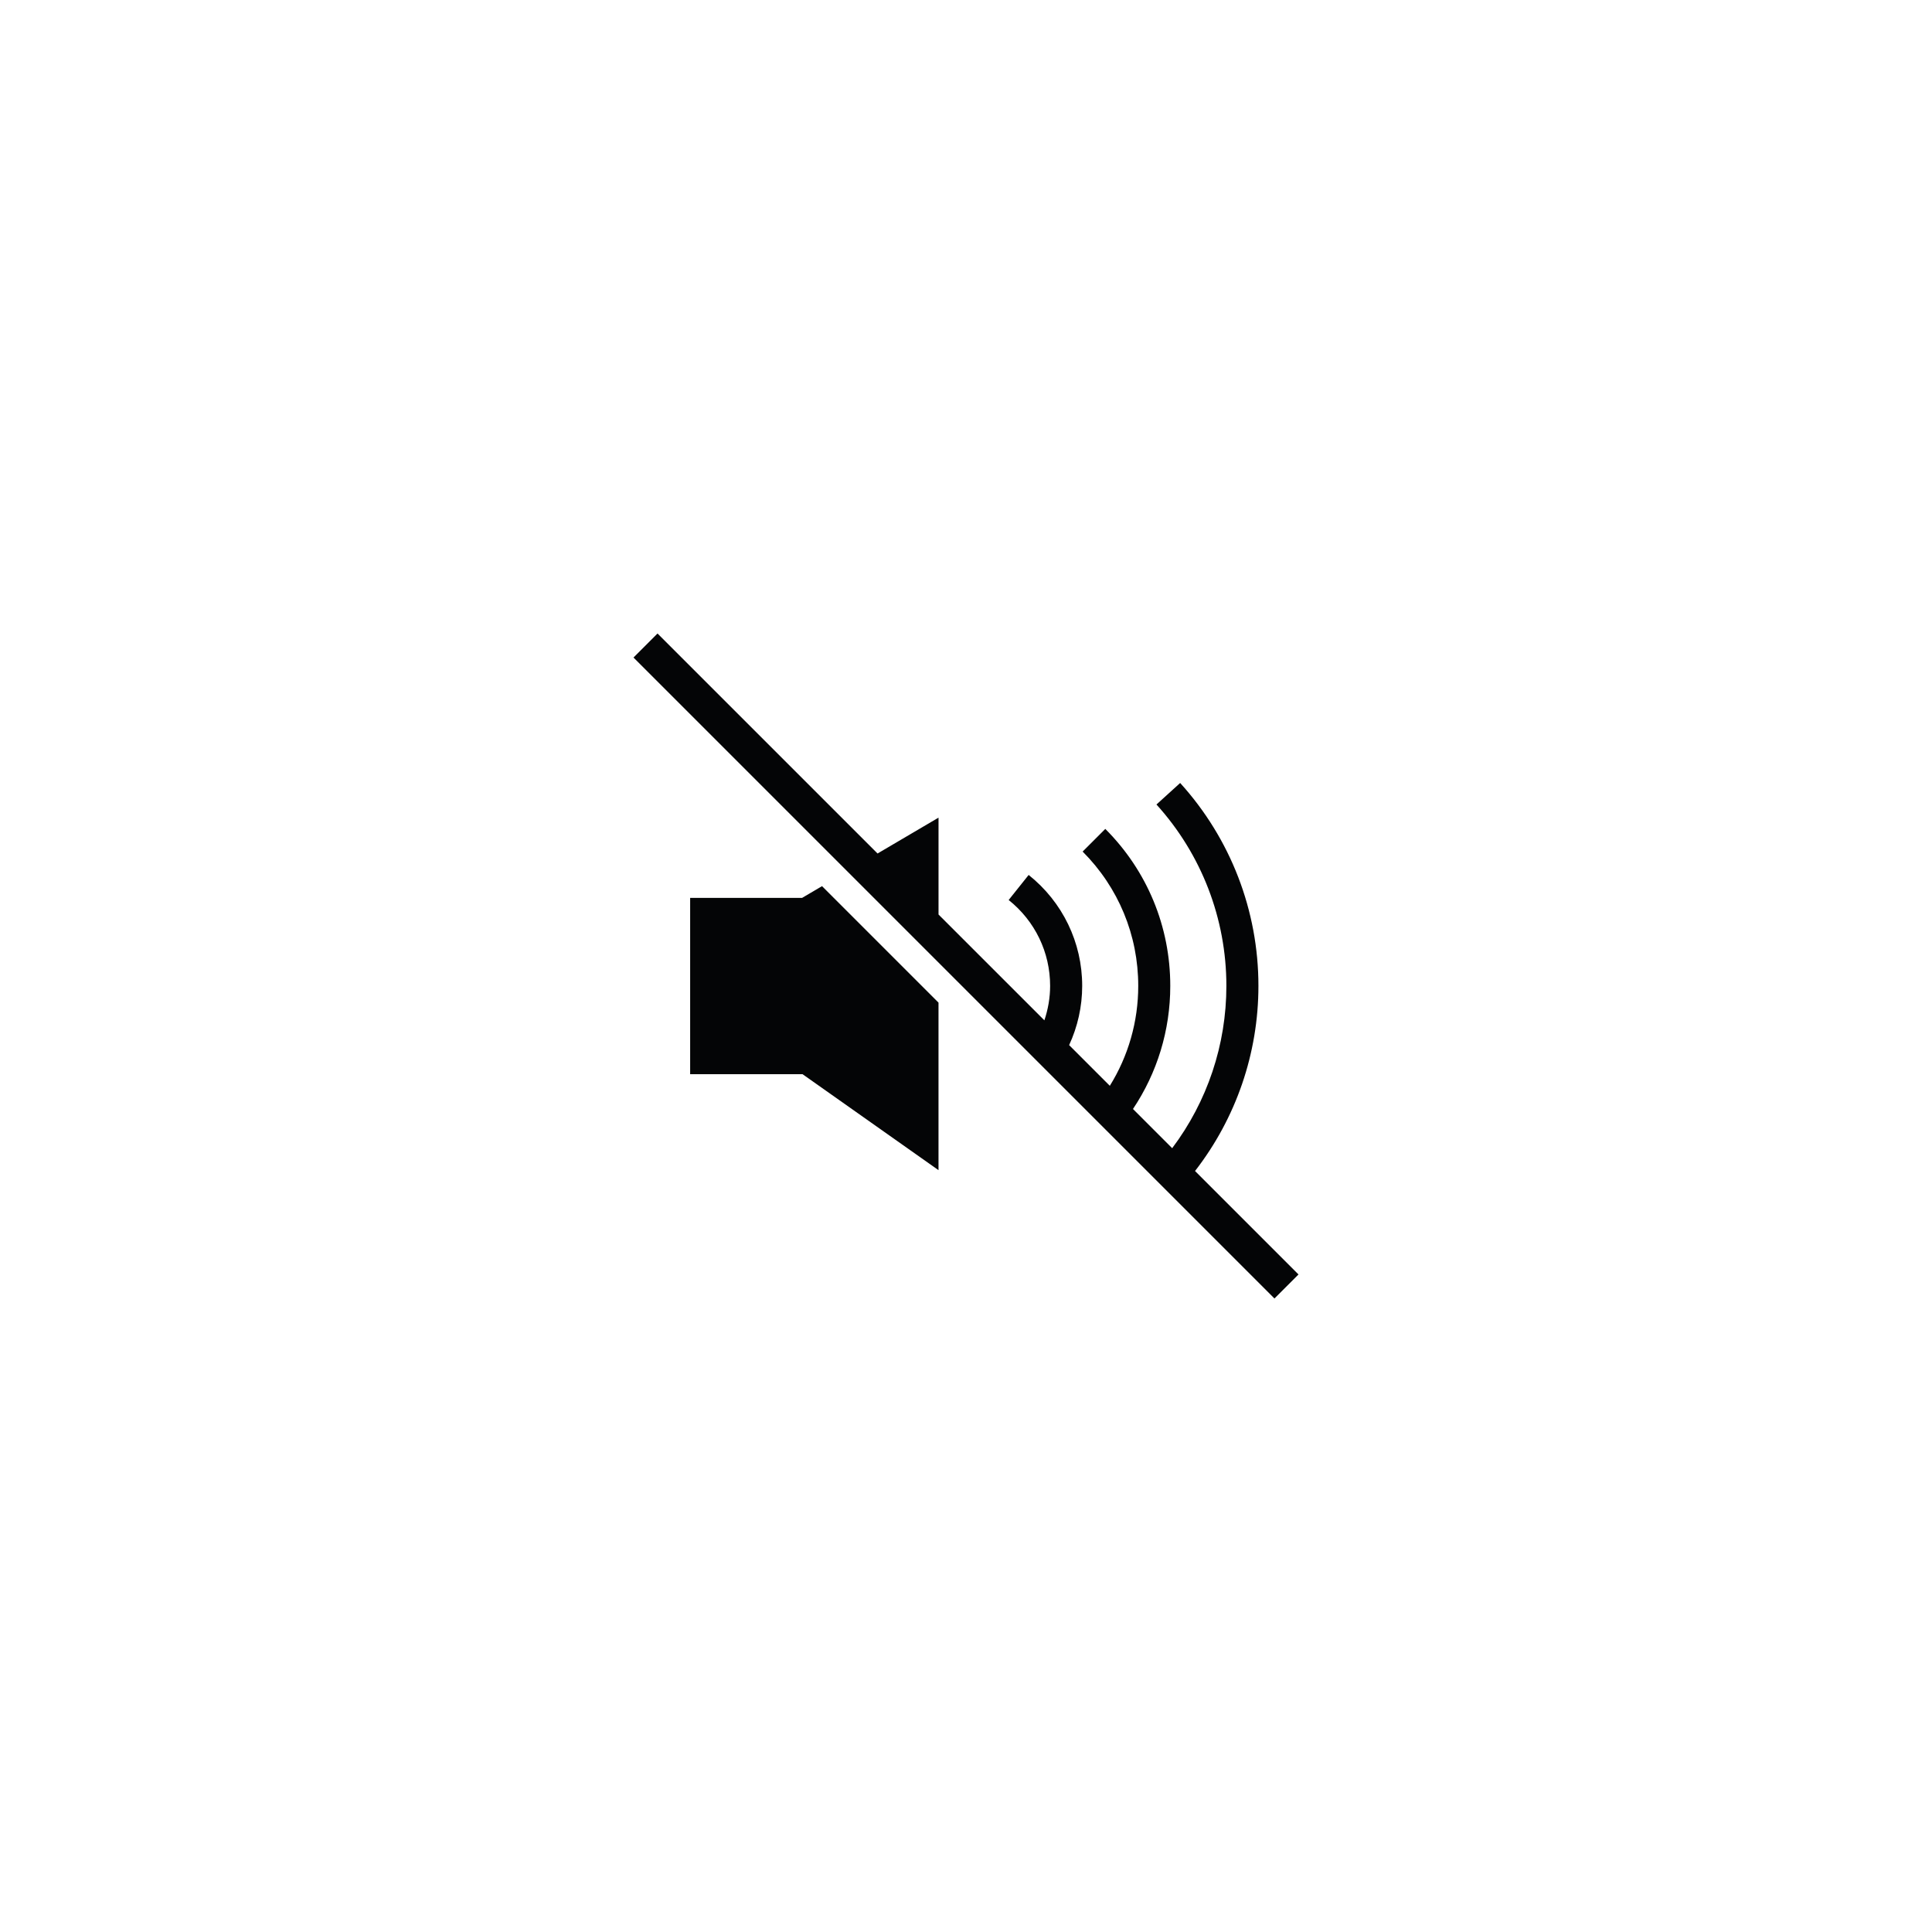 <?xml version="1.0" encoding="utf-8"?>
<!-- Generator: Adobe Illustrator 16.0.0, SVG Export Plug-In . SVG Version: 6.00 Build 0)  -->
<!DOCTYPE svg PUBLIC "-//W3C//DTD SVG 1.0//EN" "http://www.w3.org/TR/2001/REC-SVG-20010904/DTD/svg10.dtd">
<svg version="1.0" id="Calque_1" xmlns="http://www.w3.org/2000/svg" xmlns:xlink="http://www.w3.org/1999/xlink" x="0px" y="0px"
	 width="100px" height="100px" viewBox="0 0 100 100" enable-background="new 0 0 100 100" xml:space="preserve">
<path fill="#040506" d="M31.361,162.285c2.035,1.957,11.004,9.568,16.428,2.109c0.869-1.197,0.676-2.381,0.977-3.482l0.117-23.492
	c-0.285-0.592-0.646-1.197-1.094-1.812c-5.424-7.463-14.393,0.15-16.428,2.109C29.326,139.678,19.906,150,19.906,150l-0.094,0.096
	C19.812,150.096,29.326,160.324,31.361,162.285z"/>
<circle fill="#040506" cx="14.621" cy="150" r="2.23"/>
<rect x="51.479" y="137.5" fill="#040506" width="3.334" height="25"/>
<rect x="58.471" y="149.514" fill="#040506" width="29.139" height="0.975"/>
<polygon fill="#040506" points="48.577,60.567 48.577,51.896 42.548,45.867 41.527,46.468 41.527,46.476 35.722,46.476 
	35.722,55.599 41.538,55.599 "/>
<path fill="#040506" d="M65.136,51.029c0-3.892-1.438-7.62-4.051-10.502l-1.227,1.114c2.332,2.574,3.619,5.91,3.619,9.388
	c0,3.049-0.988,5.987-2.805,8.401l-2.029-2.029c1.252-1.872,1.93-4.068,1.93-6.372c0-3.069-1.193-5.954-3.363-8.125l-1.173,1.173
	c1.854,1.857,2.878,4.326,2.878,6.952c0,1.856-0.516,3.633-1.471,5.172l-2.106-2.106c0.439-0.951,0.676-1.992,0.676-3.065
	c0-2.247-1.012-4.341-2.771-5.743l-1.035,1.297c1.365,1.088,2.146,2.707,2.146,4.446c0,0.614-0.107,1.213-0.297,1.782l-5.479-5.477
	v-5.014l-3.156,1.856L34.033,32.79l-1.243,1.244L65.966,67.21l1.244-1.244l-5.355-5.355C63.976,57.876,65.136,54.519,65.136,51.029z
	"/>
</svg>
